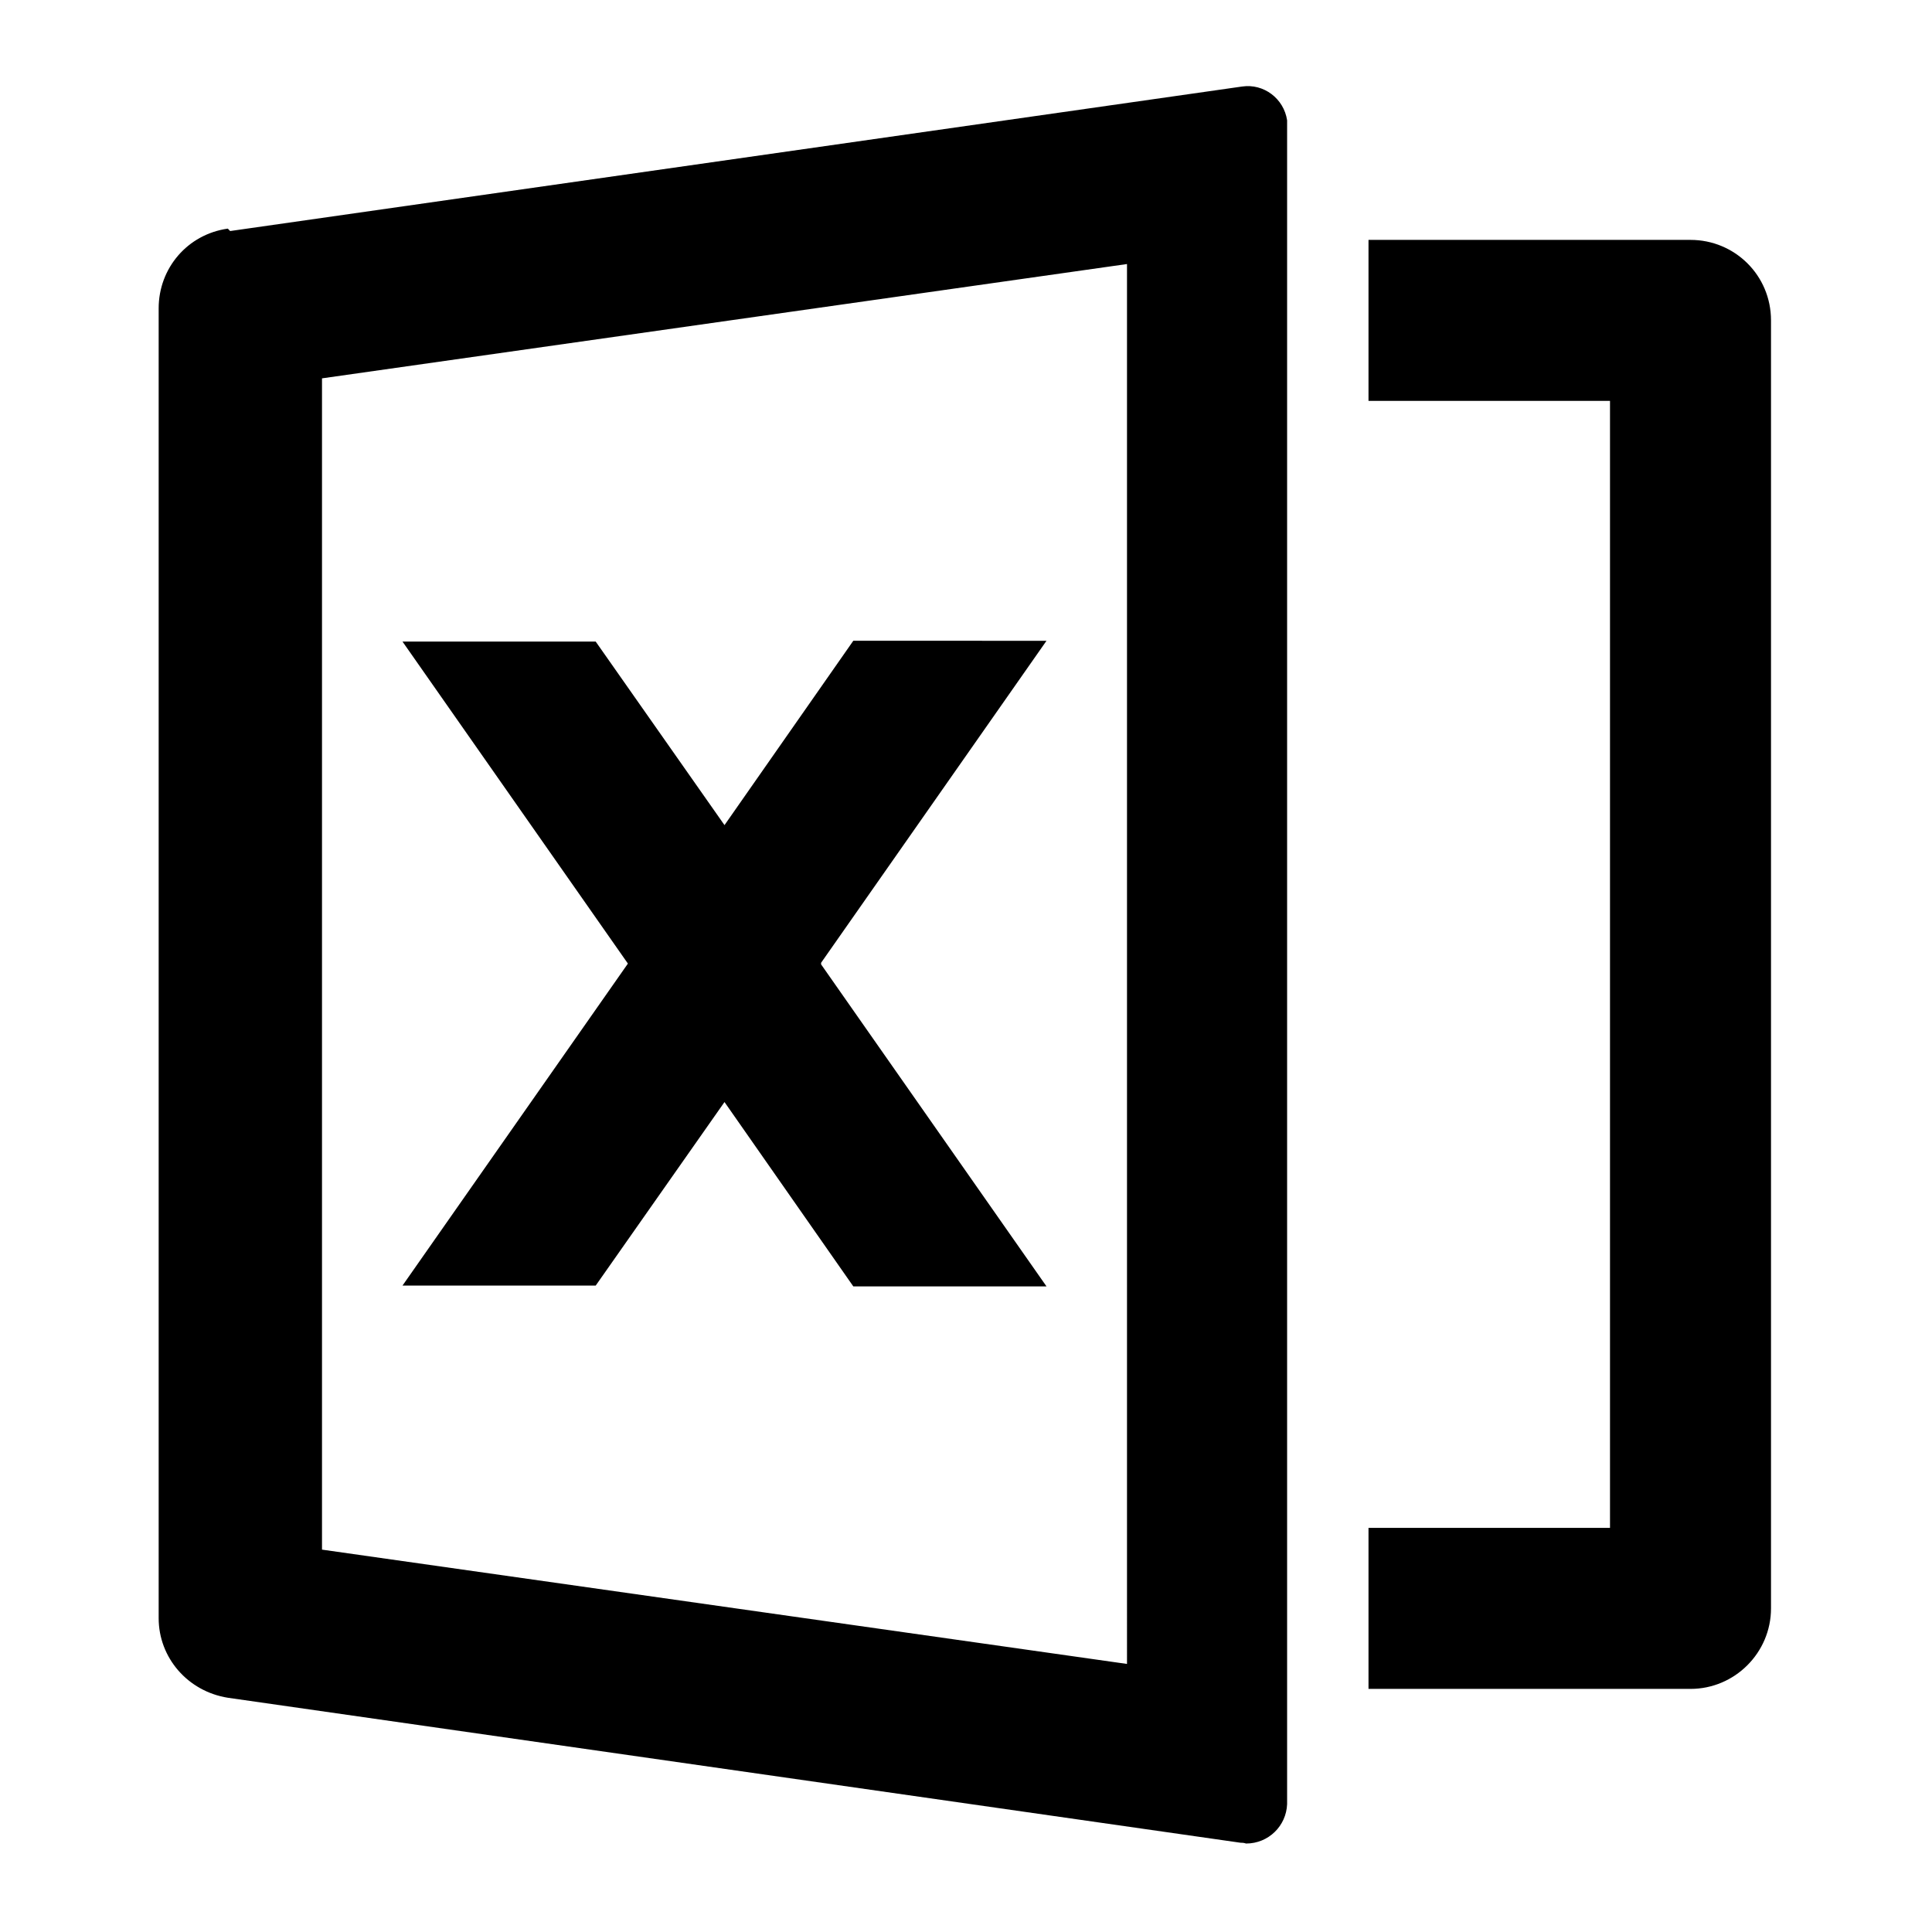 <svg viewBox="0 0 24 24" xmlns="http://www.w3.org/2000/svg"><path fill="none" d="M0 0h24v24H0Z"/><path d="M2.859 2.87l12.57-1.795v0c.27-.04.52.15.56.42 0 .02 0 .04 0 .07v20.846 0c-.01.27-.23.49-.51.49 -.03-.01-.05-.01-.07-.01L2.83 21.09v0c-.5-.08-.86-.5-.859-.99V3.83 3.83c0-.5.36-.92.859-.99ZM4 4.72v14.53l10 1.42V3.28L4 4.7Zm13 14.26h3v-14h-3v-2h4v0c.55 0 1 .44 1 1v16 0c0 .55-.45 1-1 1h-4v-2Zm-6.8-7l2.8 4h-2.4L9 13.69l-1.6 2.28H5l2.8-4 -2.8-4h2.4L9 10.25l1.6-2.29H13l-2.8 4Z"/></svg>